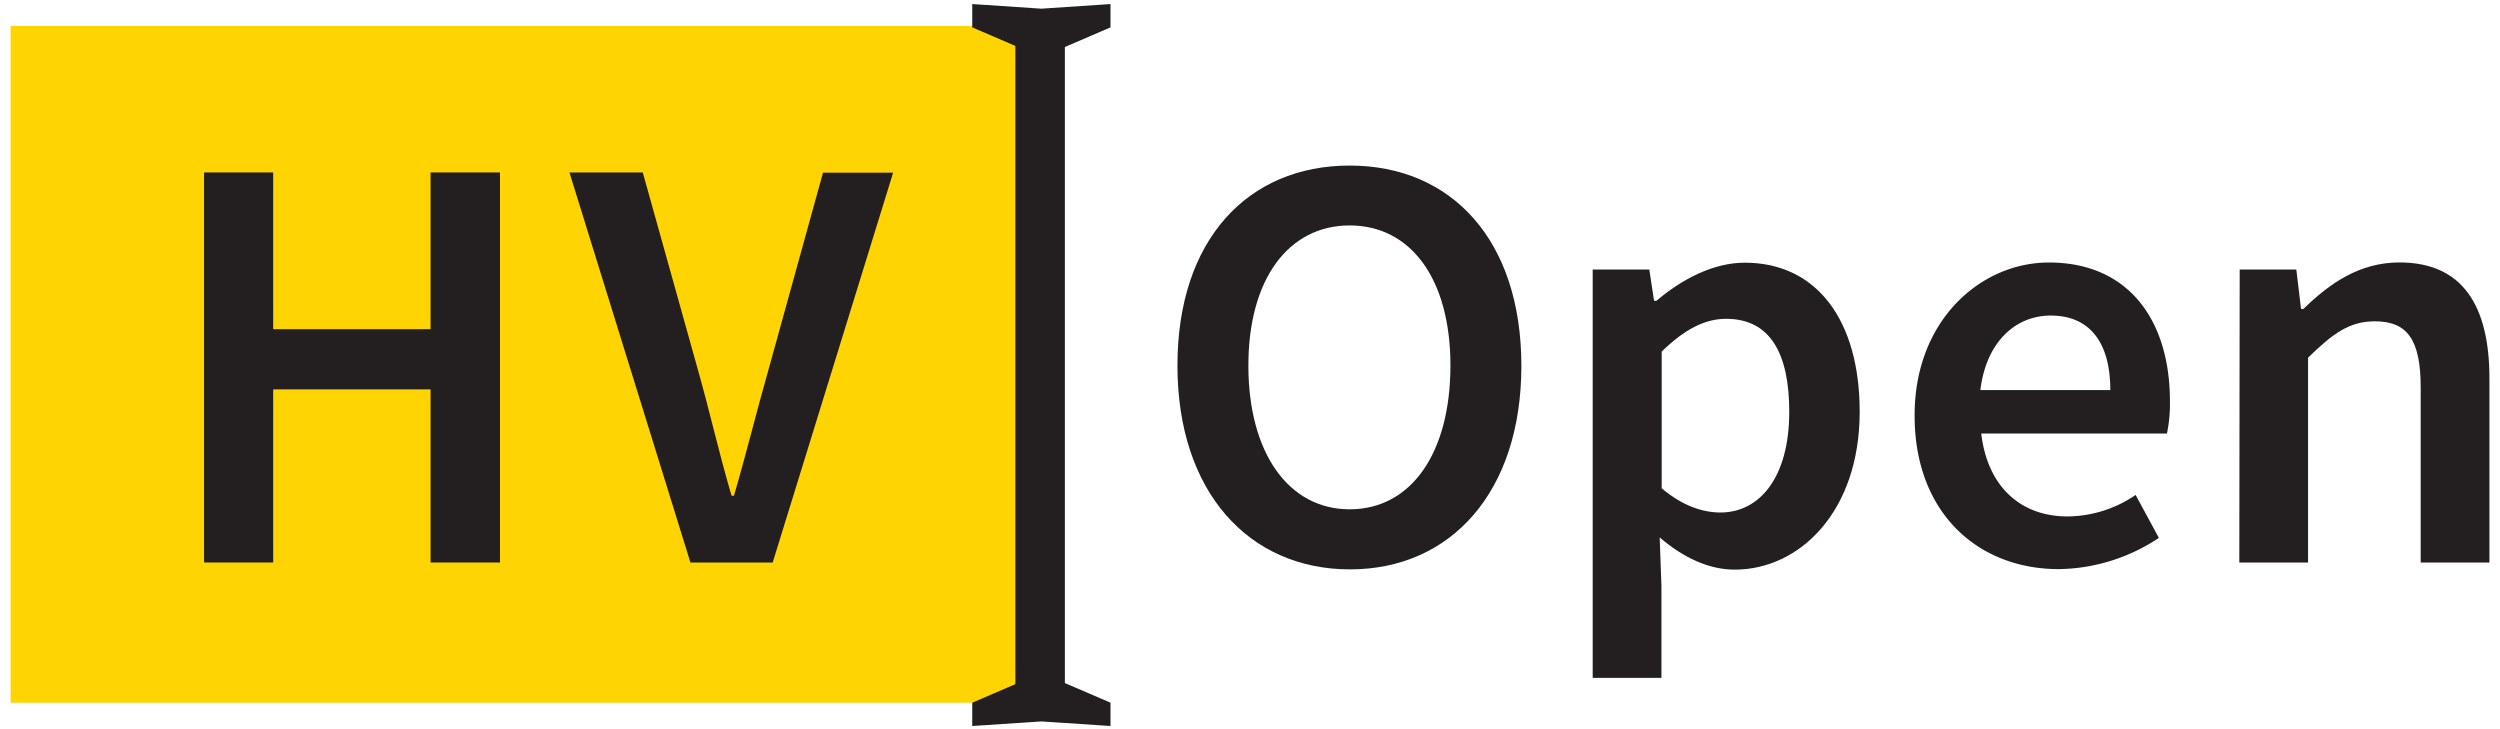 <svg id="Layer_1" data-name="Layer 1" xmlns="http://www.w3.org/2000/svg" viewBox="0 0 400 116.64"><defs><style>.cls-1{fill:#ffd400;}.cls-2{fill:#231f20;}</style></defs><title>logo</title><rect class="cls-1" x="1.69" y="4.15" width="162.94" height="108.28"/><polygon class="cls-2" points="177.68 4.38 177.68 0.65 166.61 1.39 155.56 0.65 155.56 4.38 162.46 7.35 162.46 109.46 155.56 112.43 155.56 116.16 166.61 115.43 177.68 116.16 177.68 112.43 170.38 109.29 170.38 7.52 177.68 4.38"/><path class="cls-2" d="M32.65,27.59H43.71V52.67H68.89V27.59H80V90H68.89V62.3H43.71V90H32.65Z"/><path class="cls-2" d="M91.11,27.59h11.73L111.62,59c2,7.06,3.33,13.17,5.43,20.32h.38C119.53,72.13,121,66,123,59l8.68-31.37H142.9L123.63,90H110.47Z"/><path class="cls-2" d="M188.39,58.49c0-20.13,11.26-32,27.56-32s27.47,11.92,27.47,32.05S232.17,91.1,216,91.1,188.39,78.71,188.39,58.49Zm43.68,0c0-13.93-6.39-22.42-16.12-22.42s-16.21,8.49-16.21,22.42,6.39,23,16.21,23S232.07,72.51,232.07,58.49Z"/><path class="cls-2" d="M265.83,93.78v14.68h-11V43.13h9.06l.76,5h.38c3.91-3.34,9-6.1,14.12-6.1,11.63,0,18.4,9.34,18.4,23.84,0,16-9.63,25.27-20,25.27-4.11,0-8.21-1.9-12-5.15ZM275.28,82c6.2,0,11-5.53,11-16.11,0-9.35-3.05-14.88-10.1-14.88-3.44,0-6.68,1.71-10.31,5.24V78.13C269.27,81,272.51,82,275.28,82Z"/><path class="cls-2" d="M327.83,42c12.68,0,19.36,9.15,19.36,22.22a23.25,23.25,0,0,1-.48,5.15H317c1,8.49,6.29,13.26,13.82,13.26a19.55,19.55,0,0,0,10.88-3.44l3.72,6.87a29.54,29.54,0,0,1-16,5c-13,0-23.08-9.06-23.08-24.51C306.27,51.33,316.86,42,327.83,42Zm9.82,20.41c0-7.44-3.15-11.92-9.54-11.92-5.53,0-10.3,4.1-11.25,11.92Z"/><path class="cls-2" d="M358.35,43.13h9.06l.76,6.3h.38c4.2-4.11,9-7.44,15.36-7.44,10,0,14.4,6.77,14.4,18.59V90h-11V62c0-7.73-2.19-10.59-7.34-10.59-4.1,0-6.77,2-10.68,5.82V90h-11Z"/></svg>
